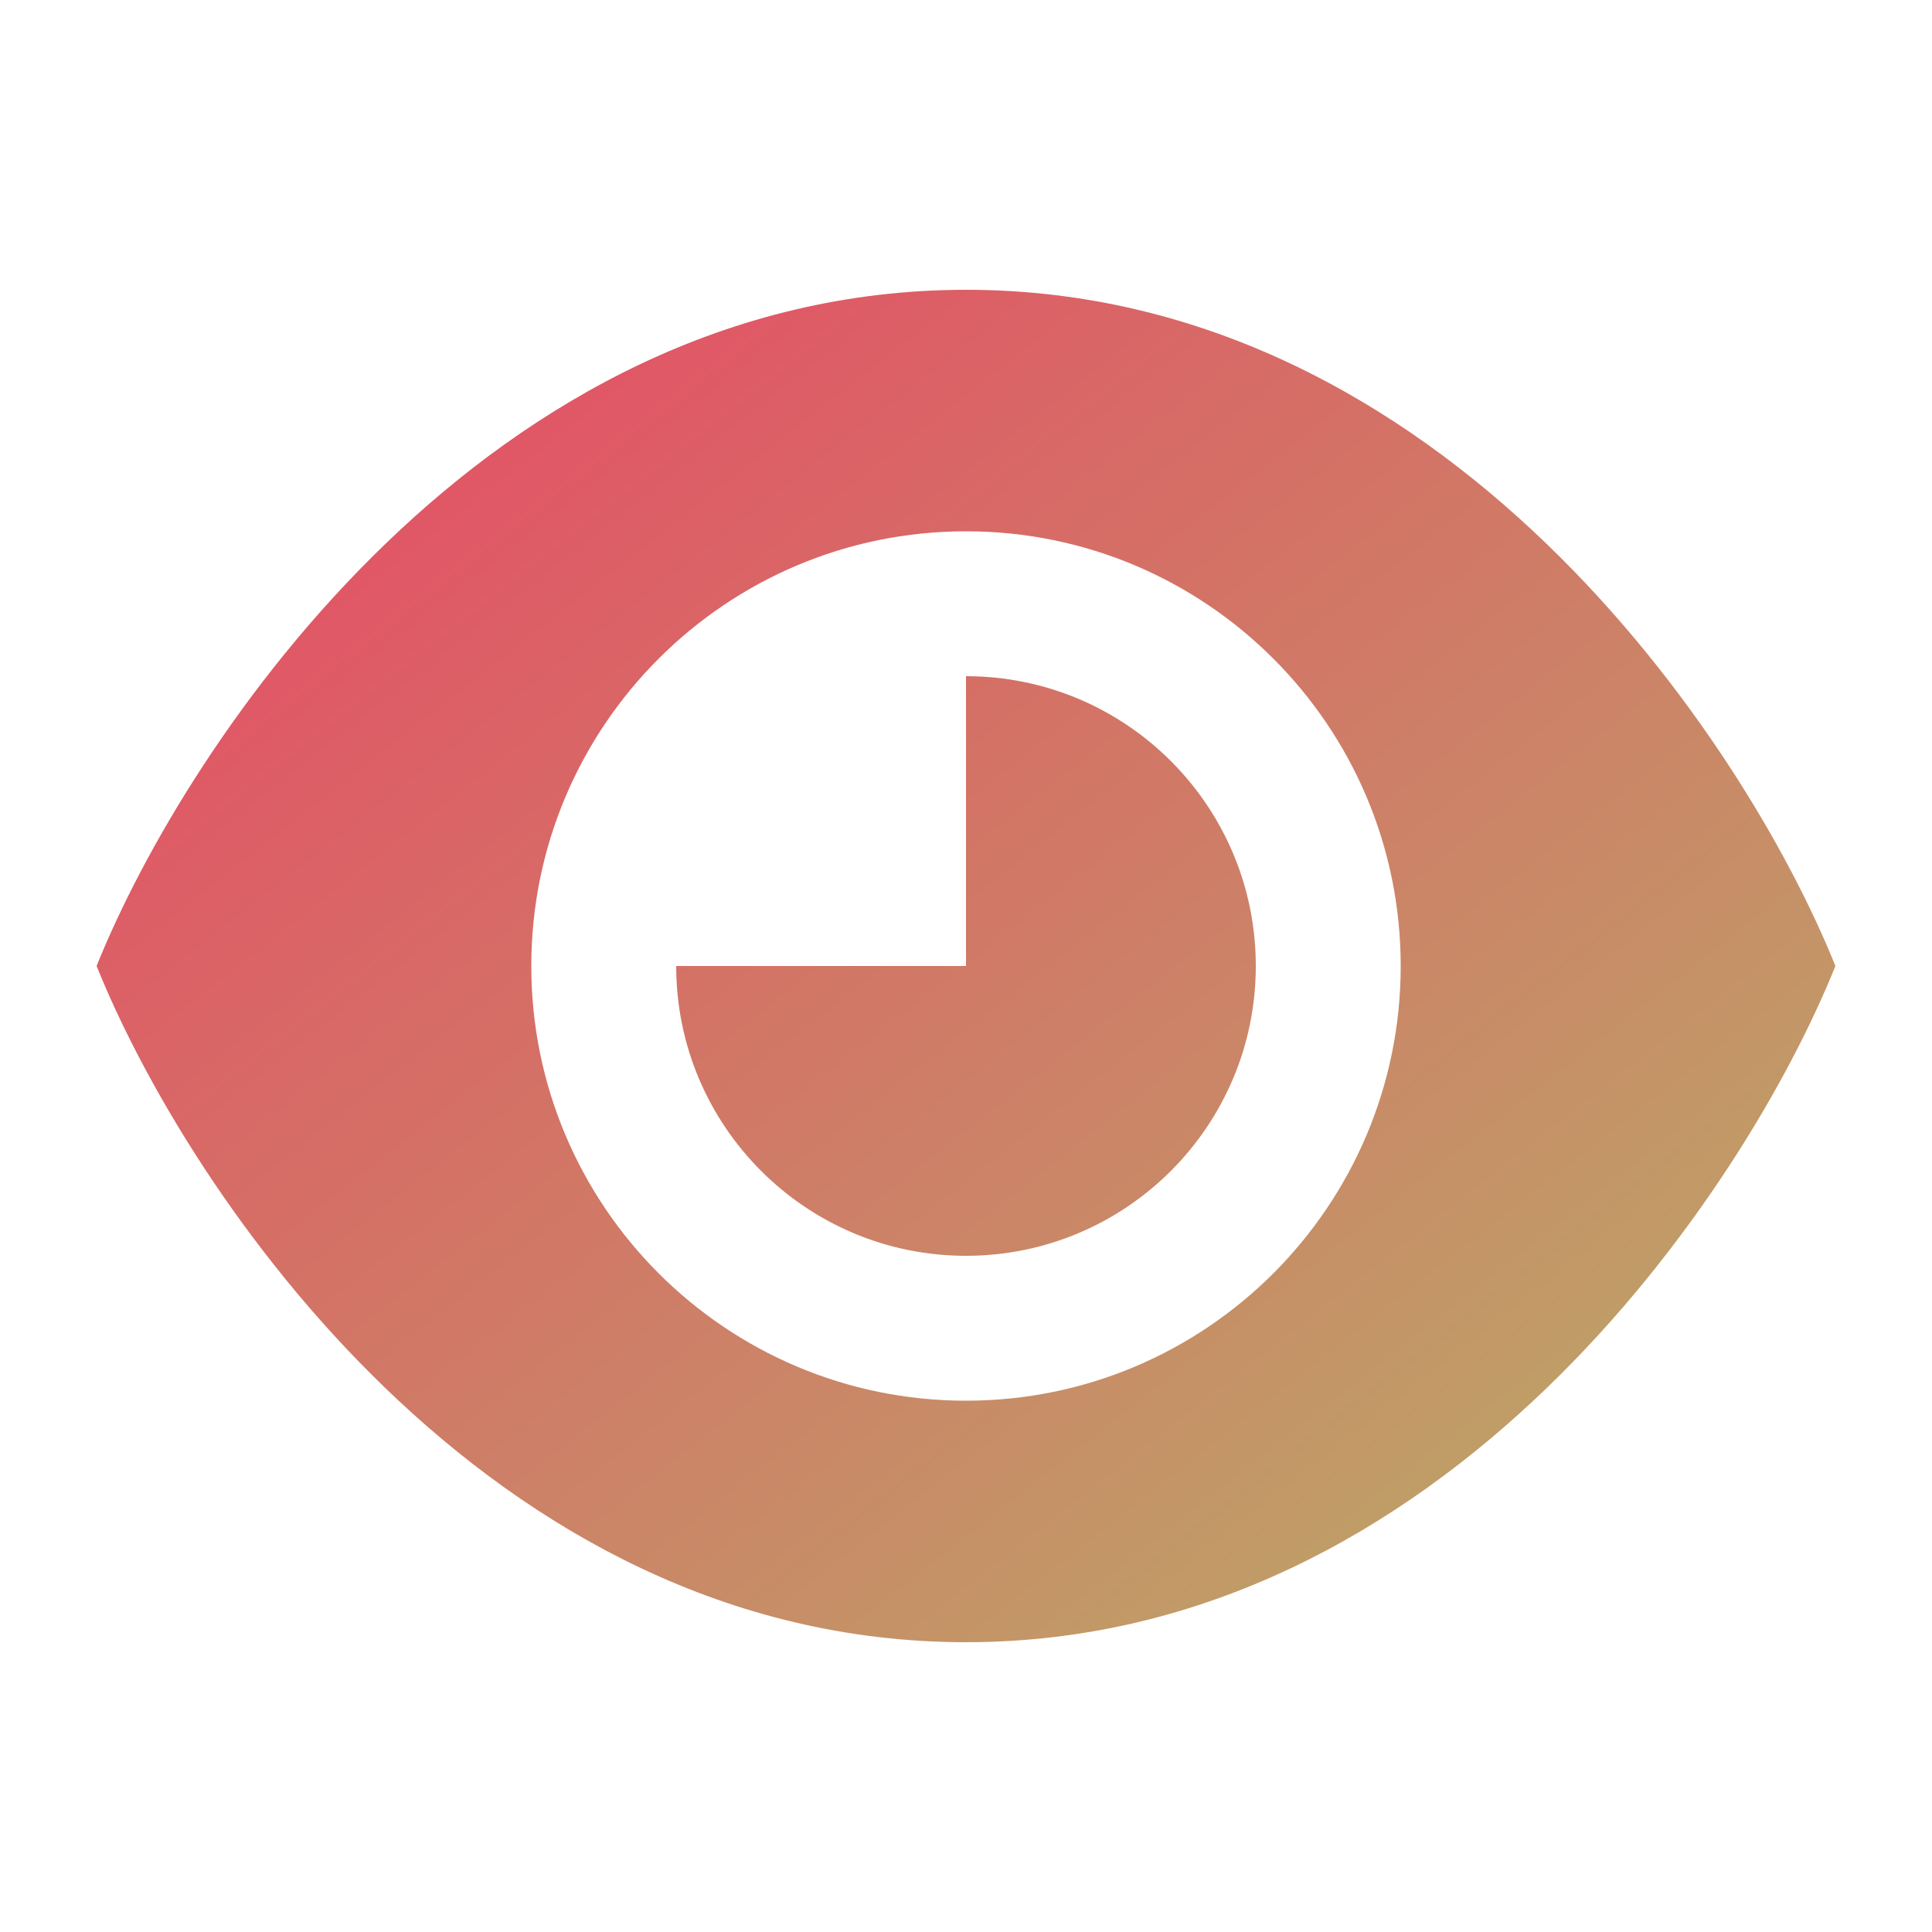 <svg xmlns="http://www.w3.org/2000/svg" viewBox="0 0 640 640">
<defs>
    <linearGradient id="gradient" x1="0%" y1="0%" x2="100%" y2="100%">
    <stop offset="0%" style="stop-color:#e94465;stop-opacity:1" />
    <stop offset="100%" style="stop-color:#B7B068;stop-opacity:1" />
    </linearGradient>
</defs>
<path fill="url(#gradient)" d="M320 96C161.6 96 62 245.3 32 320C62 394.7 161.6 544 320 544C478.4 544 578 394.7 608 320C578 245.3 478.4 96 320 96zM176 320C176 240.5 240.5 176 320 176C399.5 176 464 240.5 464 320C464 399.5 399.5 464 320 464C240.5 464 176 399.5 176 320zM320 416C373 416 416 373 416 320C416 267 373 224 320 224L320 320L224 320C224 373 267 416 320 416z"/>
</svg>